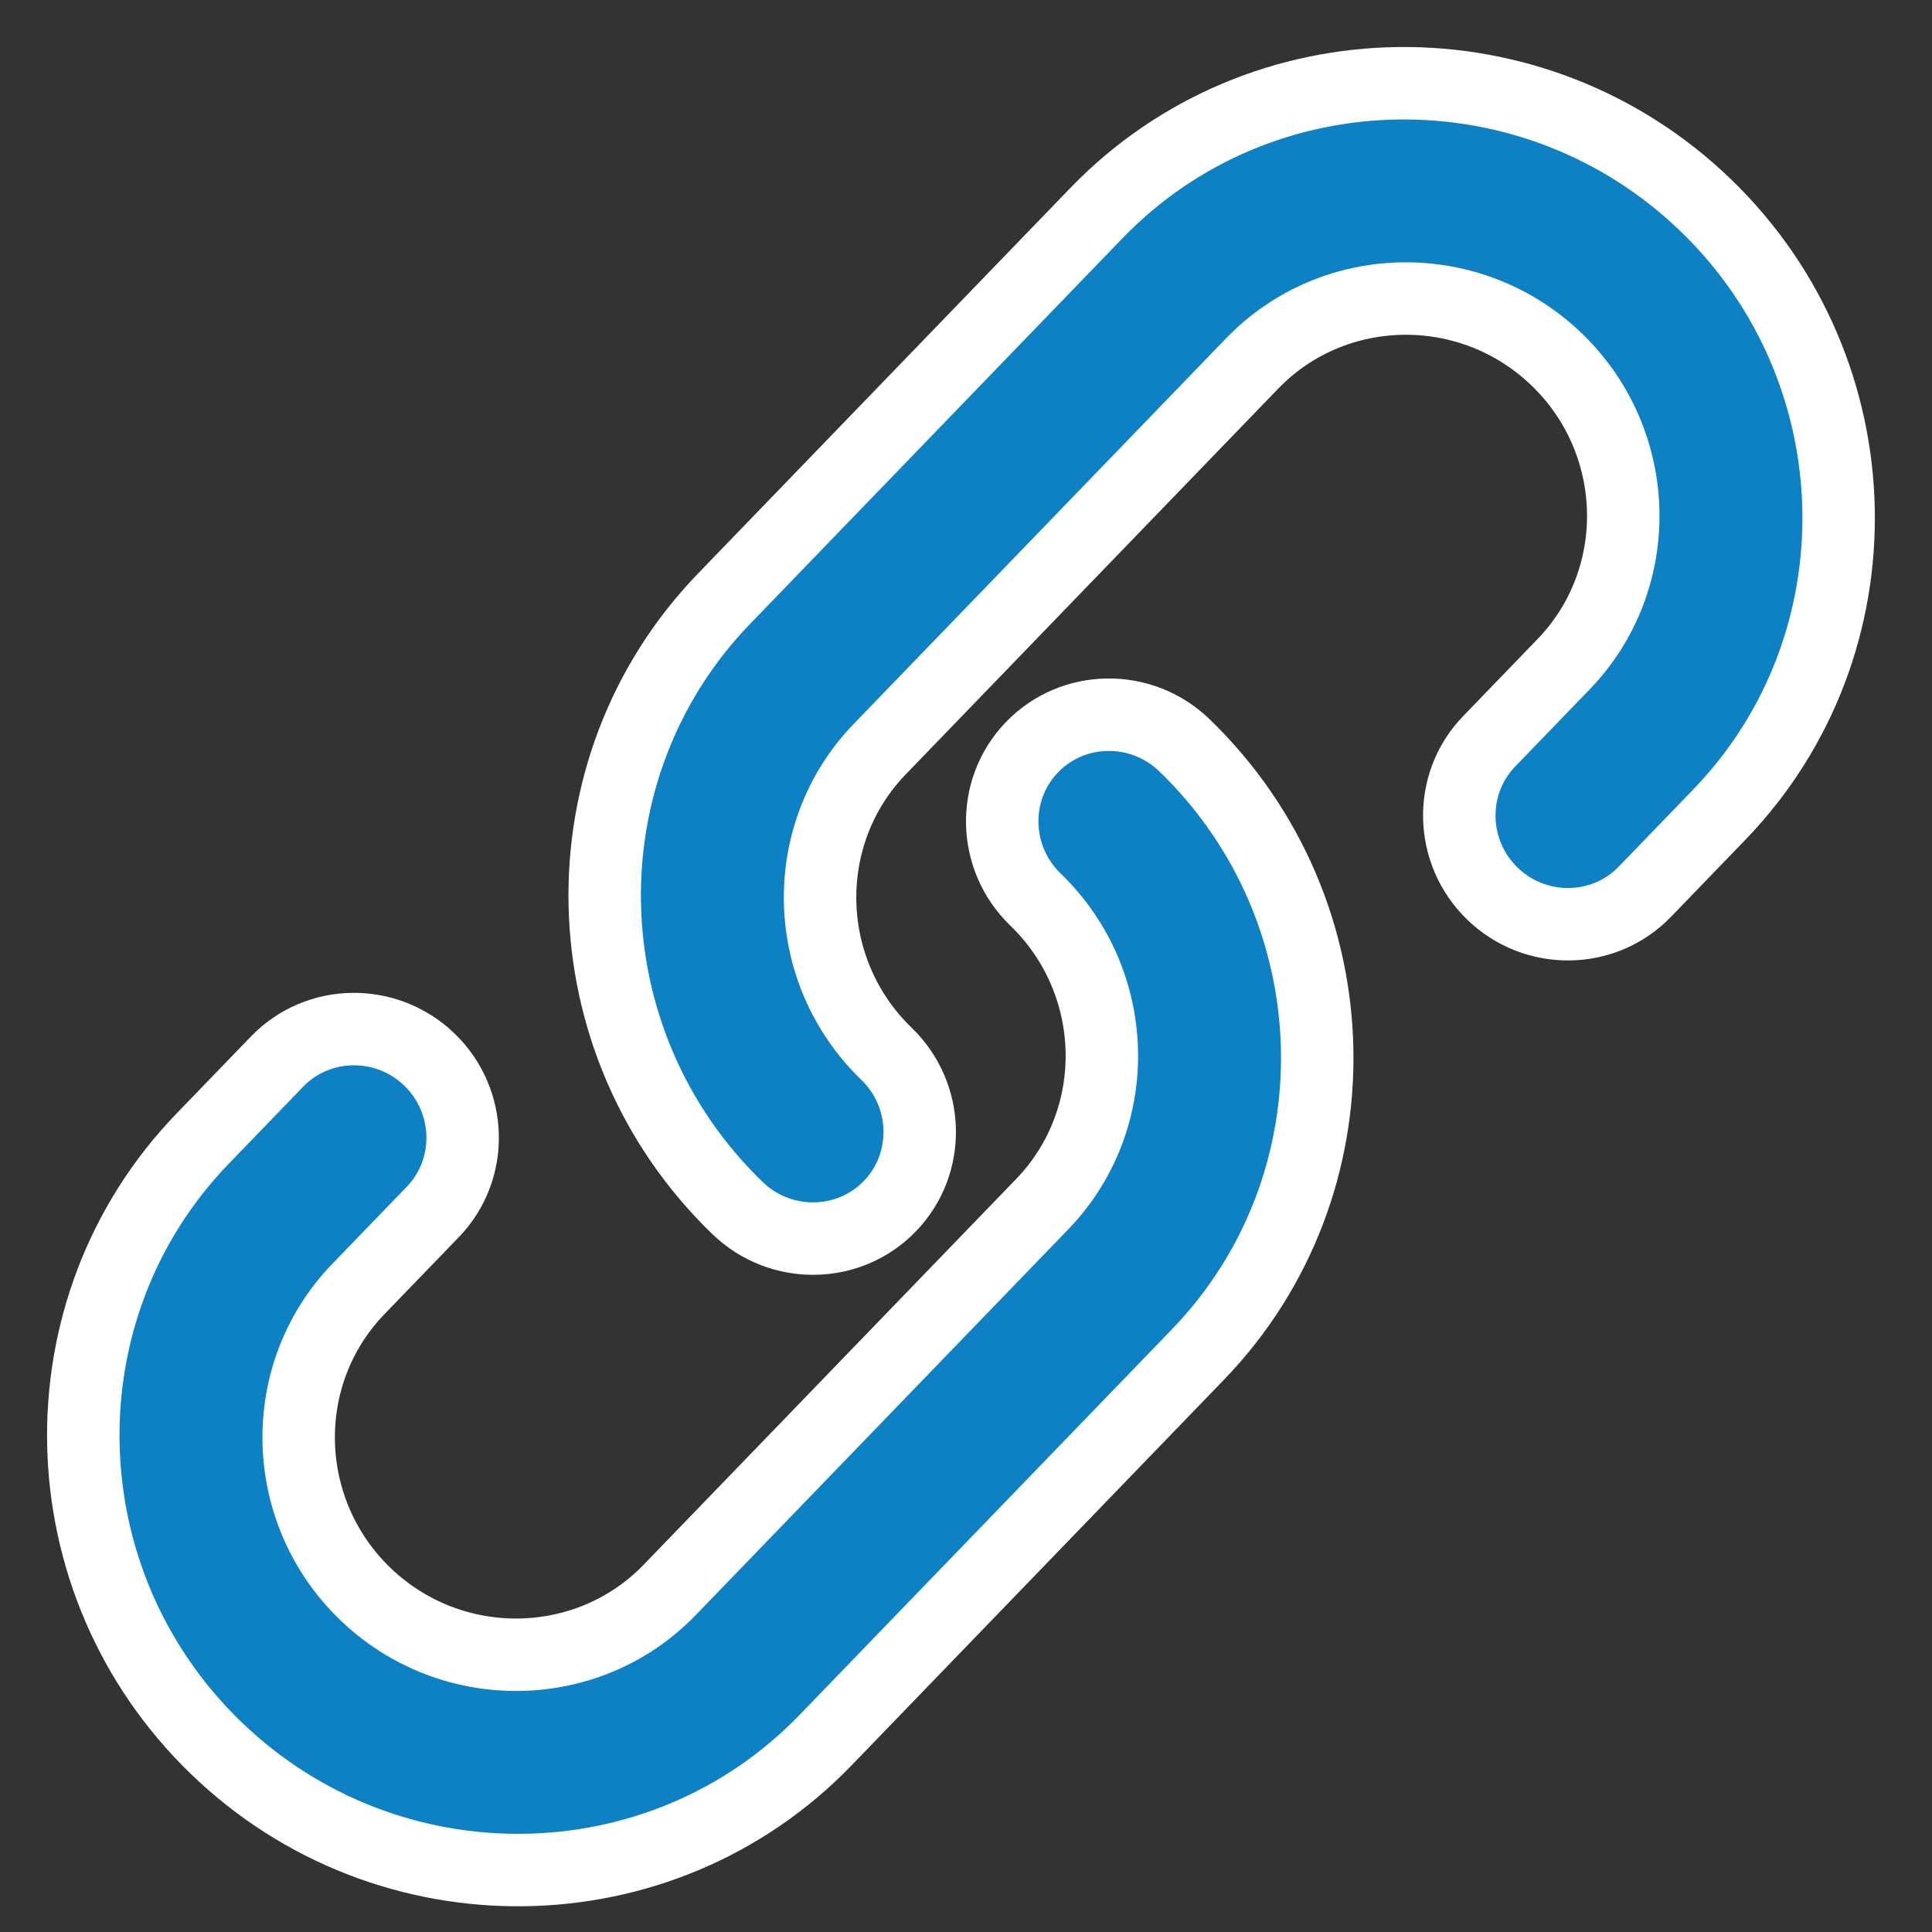 <?xml version="1.0" encoding="UTF-8"?>
<svg width="20px" height="20px" viewBox="0 0 20 20" version="1.1" xmlns="http://www.w3.org/2000/svg" xmlns:xlink="http://www.w3.org/1999/xlink">
    <rect x="0" y="0" width="20" height="20" fill="#333333" stroke="none"/>
    <!-- Generator: Sketch 53.2 (72643) - https://sketchapp.com -->
    <title>Link_icon@3x</title>
    <desc>Created with Sketch.</desc>
    <g id="User-Moderation" stroke="none" stroke-width="1" fill="none" fill-rule="evenodd">
        <g id="Desktop---Admin---UserIDTaken1-Copy-2" transform="translate(-174, -772)" fill="#0E80C4" stroke="#FFFFFF" stroke-width="0.75">
            <g id="Link_icon" transform="translate(183.67, 782.398) rotate(44) translate(-183.67, -782.398) translate(179.17, 770.898)">
                <path d="M4.5,7.77 C3.882,7.77 3.379,8.268 3.379,8.88 C3.379,9.492 3.882,9.99 4.5,9.99 C5.735,9.99 6.741,10.986 6.741,12.21 L6.741,17.76 C6.741,18.984 5.735,19.98 4.5,19.98 C3.265,19.98 2.259,18.984 2.259,17.76 L2.259,16.65 C2.259,16.038 1.756,15.54 1.138,15.54 C0.521,15.54 0.018,16.038 0.018,16.65 L0.018,17.76 C0.018,20.207 2.029,22.2 4.5,22.2 C6.971,22.2 8.982,20.207 8.982,17.76 L8.982,12.21 C8.982,9.763 6.971,7.77 4.5,7.77 Z" id="Path"></path>
                <path d="M4.5,0 C2.029,0 0.018,1.993 0.018,4.44 L0.018,9.99 C0.018,12.437 2.029,14.43 4.5,14.43 C5.118,14.43 5.621,13.932 5.621,13.32 C5.621,12.708 5.118,12.21 4.5,12.21 C3.265,12.21 2.259,11.214 2.259,9.99 L2.259,4.44 C2.259,3.216 3.265,2.22 4.5,2.22 C5.735,2.22 6.741,3.216 6.741,4.44 L6.741,5.55 C6.741,6.162 7.244,6.66 7.862,6.66 C8.479,6.66 8.982,6.162 8.982,5.55 L8.982,4.44 C8.982,1.993 6.971,0 4.5,0 Z" id="Path"></path>
            </g>
        </g>
    </g>
</svg>